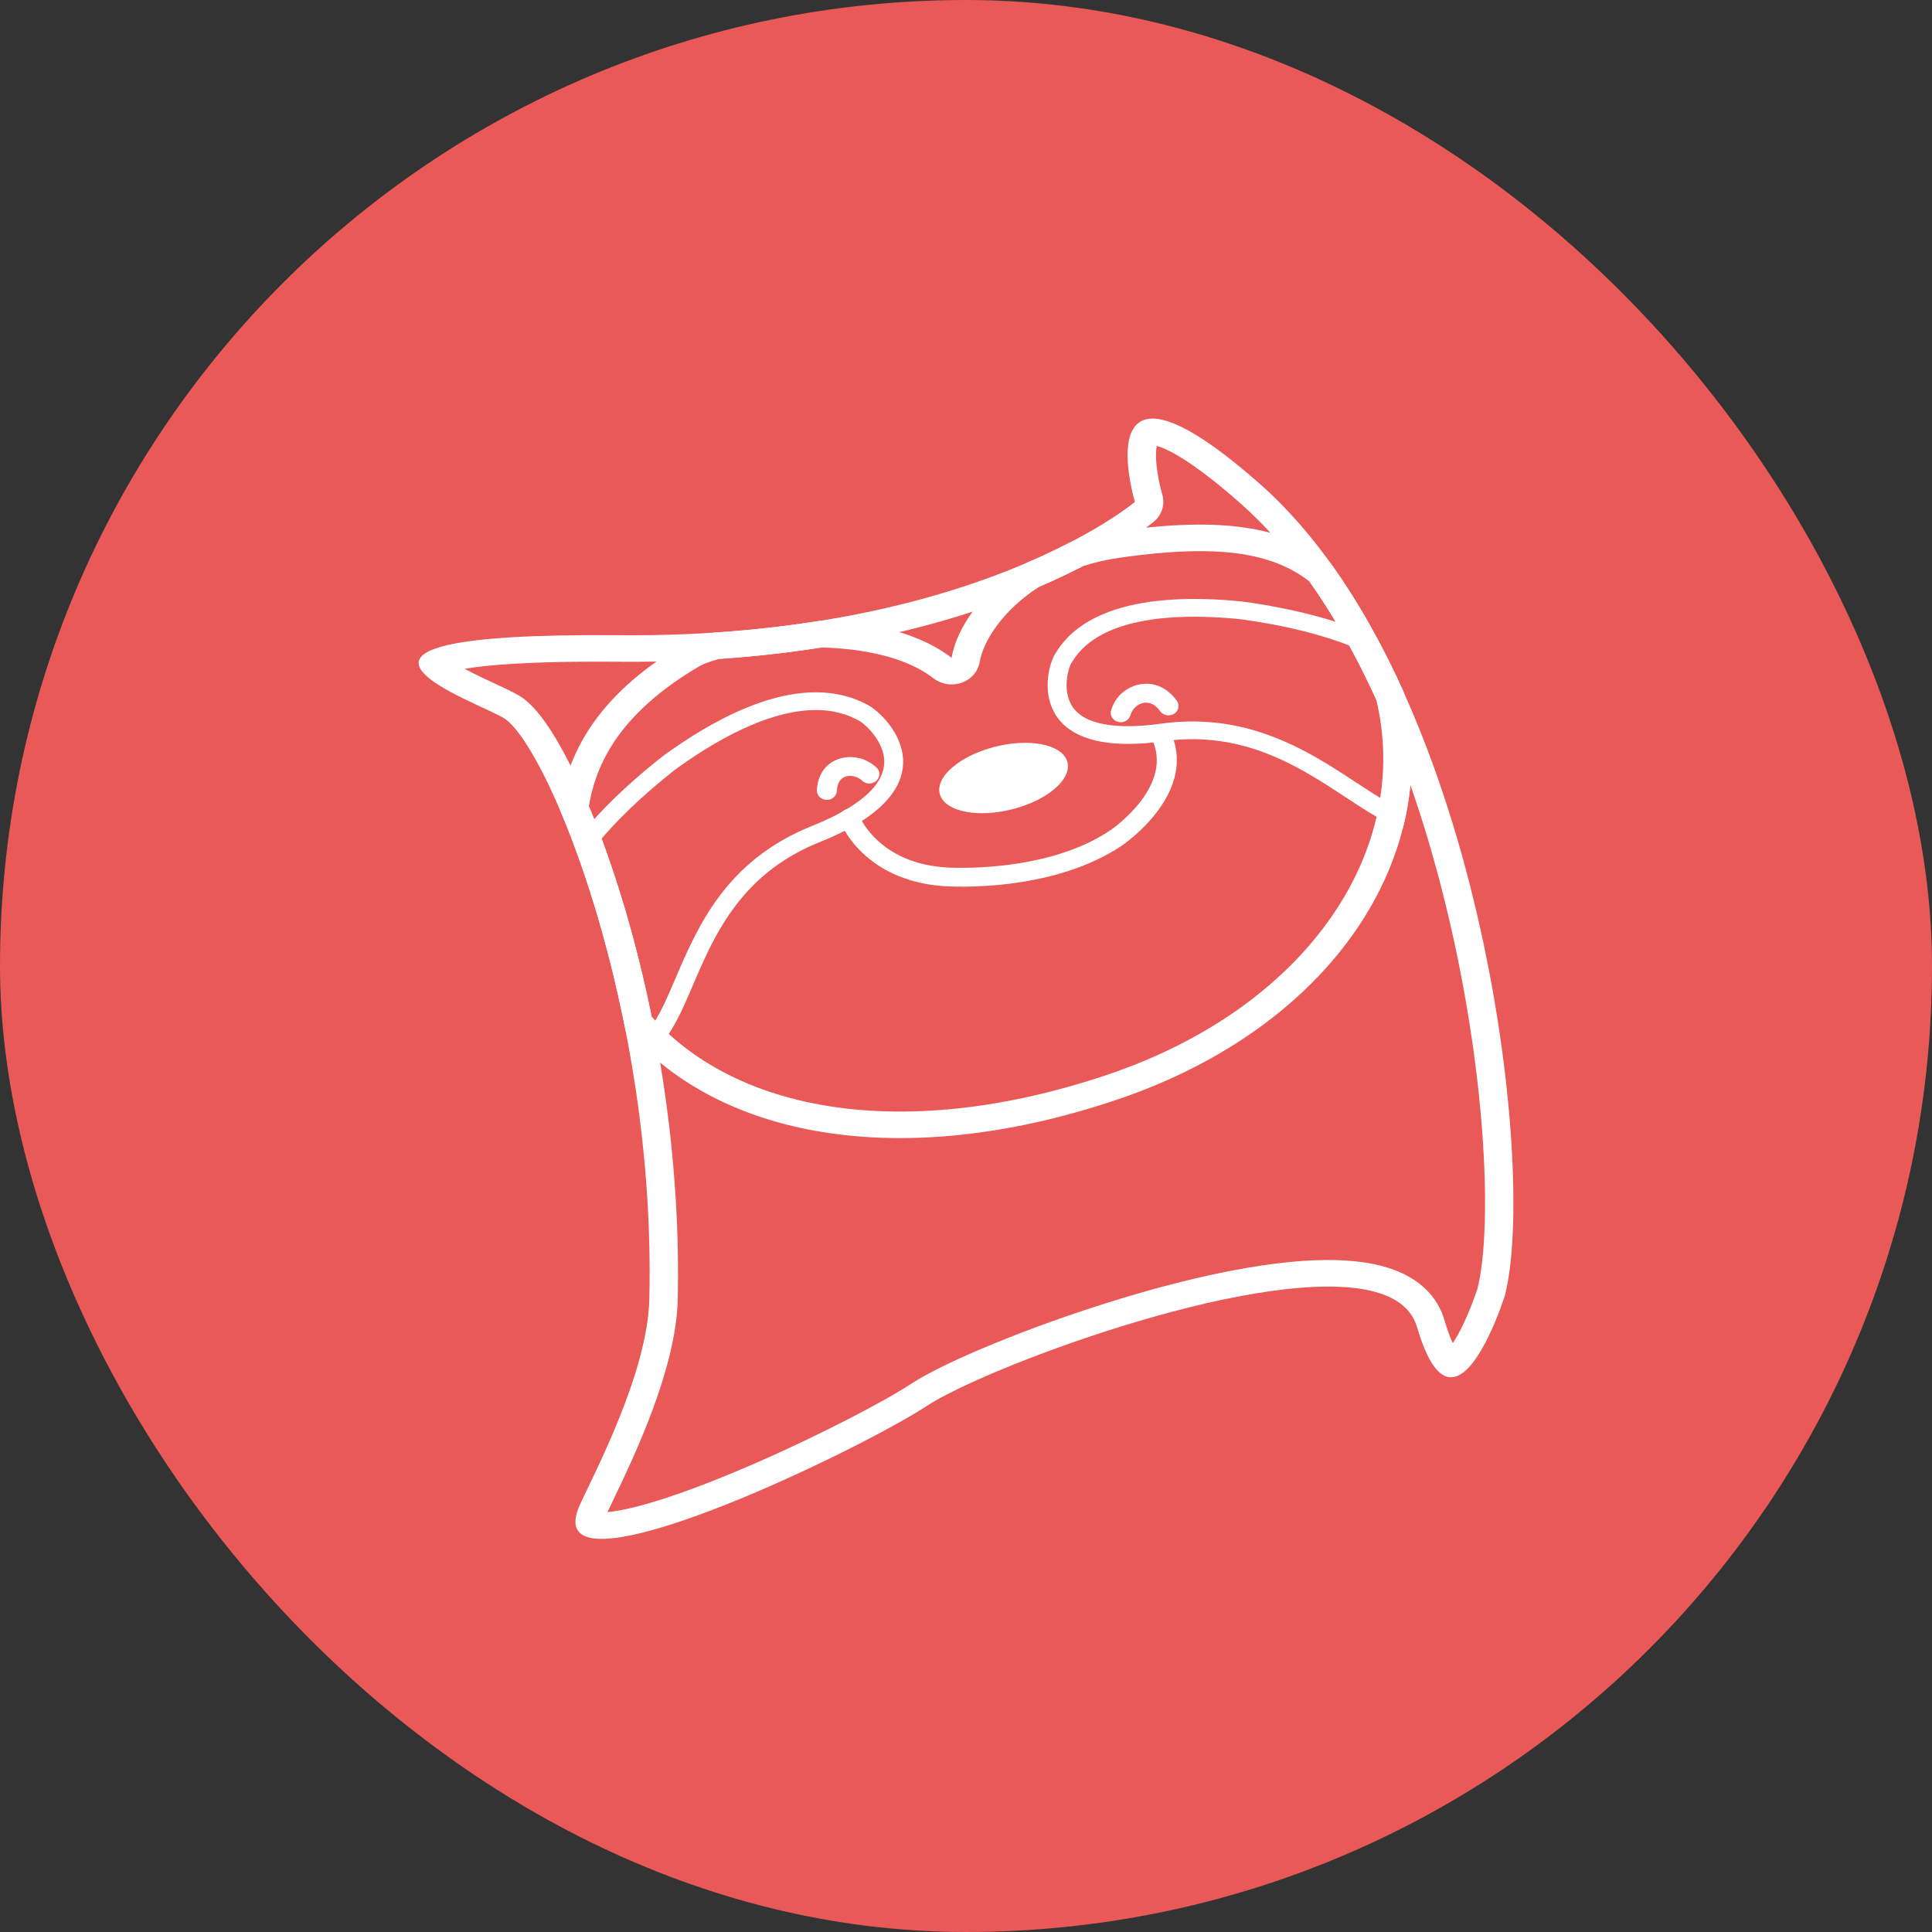 <svg width="60" height="60" viewBox="0 0 60 60" fill="none" xmlns="http://www.w3.org/2000/svg">
<rect x="0" y="0" width="60" height="60" fill="#333333" stroke="none"/>
<rect width="60" height="60" rx="30" fill="#E85958"/>
<path d="M35.922 13.848C36.22 13.928 36.971 14.262 38.528 15.636C40.033 16.964 41.382 18.869 42.538 21.295C43.55 23.422 44.383 25.877 45.015 28.594C46.187 33.636 46.336 38.235 45.882 40.029C45.603 40.853 45.322 41.406 45.118 41.713C45.045 41.558 44.956 41.33 44.859 40.998C44.67 40.35 44.113 39.518 42.532 39.233C40.354 38.842 37.024 39.646 34.615 40.389C32.015 41.19 29.351 42.282 28.28 42.986C27.456 43.527 25.356 44.625 23.269 45.524C20.979 46.511 19.547 46.903 18.865 46.959C18.914 46.856 18.972 46.732 19.04 46.594C19.675 45.273 20.995 42.528 21.047 40.371C21.142 36.405 20.552 32.061 19.383 28.139C18.654 25.689 17.394 22.528 16.248 21.687C16.078 21.562 15.841 21.45 15.4 21.245C15.091 21.101 14.743 20.939 14.432 20.77C14.61 20.74 14.83 20.709 15.099 20.682C16.08 20.58 17.467 20.536 19.221 20.551C25.066 20.602 29.242 19.437 31.716 18.451C34.448 17.361 35.784 16.244 35.84 16.196C36.087 15.986 36.186 15.661 36.096 15.359C36.096 15.356 35.99 15.003 35.934 14.589C35.884 14.216 35.898 13.978 35.923 13.846L35.922 13.848ZM36.018 13.021C34.381 12.727 35.246 15.586 35.246 15.586C35.246 15.586 30.249 19.824 19.228 19.727C8.207 19.631 15.031 21.845 15.701 22.338C17.084 23.352 20.38 31.381 20.165 40.353C20.11 42.619 18.479 45.711 18.017 46.713C17.719 47.359 17.891 47.679 18.373 47.766C20.28 48.108 27.03 44.814 28.785 43.661C30.561 42.494 38.76 39.397 42.365 40.044C43.22 40.198 43.817 40.563 44.008 41.215C44.317 42.271 44.653 42.707 44.983 42.766C45.716 42.897 46.422 41.175 46.732 40.249C47.76 36.298 45.955 21.053 39.132 15.033C37.614 13.694 36.637 13.132 36.018 13.021Z" fill="white"/>
<path d="M38.72 17.234C39.495 17.373 40.132 17.643 40.667 18.058C41.418 19.118 42.116 20.356 42.744 21.737C43.01 22.863 43.029 24.009 42.798 25.145C42.566 26.292 42.087 27.399 41.373 28.437C40.645 29.496 39.695 30.452 38.547 31.279C37.348 32.142 35.961 32.844 34.423 33.366C31.207 34.456 28.119 34.782 25.493 34.311C23.294 33.916 21.482 32.969 20.235 31.569C19.755 29.214 19.069 26.912 18.289 25.037C18.421 24.225 18.727 23.5 19.22 22.827C19.793 22.045 20.638 21.323 21.733 20.683C21.819 20.633 22.018 20.551 22.327 20.465C23.415 20.392 24.491 20.272 25.528 20.108C26.023 20.122 26.491 20.167 26.923 20.245C27.791 20.401 28.488 20.678 28.994 21.068C29.111 21.157 29.247 21.215 29.388 21.241C29.546 21.269 29.712 21.257 29.867 21.202C30.163 21.097 30.376 20.851 30.425 20.558C30.534 19.91 31.148 18.942 32.276 18.221C32.745 18.02 33.199 17.806 33.629 17.584C33.992 17.465 34.374 17.378 34.766 17.322C36.463 17.081 37.72 17.053 38.722 17.233L38.72 17.234ZM38.885 16.422C37.686 16.207 36.276 16.273 34.631 16.506C34.142 16.575 33.685 16.686 33.263 16.829C32.855 17.041 32.382 17.268 31.843 17.497C30.486 18.341 29.704 19.521 29.552 20.429C28.879 19.911 28.011 19.599 27.087 19.433C26.555 19.337 26.005 19.29 25.464 19.279C24.449 19.442 23.353 19.57 22.17 19.646C21.773 19.751 21.459 19.868 21.266 19.981C18.795 21.425 17.635 23.157 17.384 25.138C18.113 26.842 18.869 29.196 19.41 31.924C20.789 33.564 22.827 34.672 25.327 35.12C28.009 35.601 31.222 35.326 34.722 34.14C41.358 31.891 44.841 26.588 43.586 21.48C42.938 20.045 42.189 18.697 41.331 17.502C40.639 16.931 39.827 16.589 38.885 16.42V16.422Z" fill="white"/>
<path d="M25.875 22.096C26.13 22.142 26.373 22.224 26.596 22.339C26.609 22.346 26.623 22.352 26.637 22.358C26.832 22.443 27.472 23.018 27.462 23.673C27.448 24.57 26.238 25.242 25.225 25.647C22.548 26.72 21.676 28.755 20.975 30.39C20.713 31.003 20.476 31.555 20.188 31.937C20.116 31.861 20.045 31.784 19.977 31.706C19.594 29.801 19.079 27.937 18.48 26.287C19.114 25.503 19.95 24.701 20.968 23.9C21.465 23.543 22.223 23.024 23.098 22.623C24.163 22.134 25.098 21.957 25.876 22.096H25.875ZM25.986 21.556C23.876 21.177 21.499 22.823 20.6 23.471C19.302 24.49 18.421 25.41 17.823 26.194C18.414 27.771 18.991 29.736 19.426 31.945C19.66 32.223 19.916 32.486 20.188 32.732C21.795 31.599 21.555 27.718 25.454 26.154C29.807 24.411 27.508 22.124 26.878 21.856C26.59 21.707 26.29 21.611 25.985 21.556H25.986Z" fill="white"/>
<path d="M39.359 19.361C40.505 19.566 41.501 19.855 42.321 20.218C42.565 20.679 42.801 21.159 43.023 21.652C43.284 22.74 43.321 23.842 43.134 24.938C42.828 24.768 42.494 24.549 42.132 24.311C41.109 23.638 39.835 22.799 38.222 22.51C37.518 22.384 36.791 22.372 36.063 22.473C35.369 22.571 34.781 22.578 34.316 22.495C33.75 22.393 33.395 22.169 33.231 21.809C33.008 21.323 33.19 20.709 33.279 20.582C33.287 20.57 33.295 20.558 33.302 20.545C33.72 19.855 34.553 19.416 35.778 19.239C36.798 19.093 37.828 19.162 38.518 19.229C38.806 19.269 39.089 19.313 39.36 19.362L39.359 19.361ZM39.47 18.82C39.191 18.77 38.898 18.723 38.59 18.681C37.392 18.565 33.982 18.3 32.79 20.273C32.499 20.679 32.029 22.645 34.205 23.036C34.704 23.125 35.34 23.132 36.15 23.018C36.86 22.919 37.511 22.944 38.112 23.052C40.557 23.491 42.176 25.307 43.564 25.739C43.918 24.353 43.937 22.91 43.587 21.484C43.327 20.91 43.052 20.35 42.759 19.807C41.985 19.443 40.922 19.083 39.471 18.822L39.47 18.82Z" fill="white"/>
<path d="M36.176 22.685C36.123 22.676 36.068 22.679 36.013 22.698C35.851 22.751 35.767 22.919 35.825 23.07C36.364 24.484 34.556 25.735 34.48 25.787C32.459 27.148 29.404 26.942 29.371 26.939C29.2 26.927 29.04 26.907 28.889 26.88C27.188 26.574 26.696 25.368 26.673 25.31C26.635 25.209 26.542 25.141 26.438 25.123C26.386 25.113 26.329 25.116 26.276 25.134C26.114 25.188 26.029 25.355 26.087 25.507C26.113 25.576 26.709 27.083 28.763 27.452C28.938 27.484 29.124 27.507 29.321 27.52C29.338 27.521 30.308 27.595 31.548 27.418C32.589 27.271 33.822 26.948 34.844 26.259C34.936 26.196 37.106 24.695 36.411 22.874C36.373 22.773 36.281 22.704 36.176 22.685Z" fill="white"/>
<path d="M26.614 23.529C26.464 23.502 26.308 23.504 26.15 23.539C26.145 23.54 26.139 23.541 26.134 23.543C25.57 23.694 25.392 24.15 25.368 24.532C25.359 24.684 25.473 24.81 25.62 24.836C25.657 24.843 25.698 24.843 25.737 24.836C25.879 24.811 25.983 24.697 25.989 24.561C25.998 24.388 26.058 24.171 26.29 24.108C26.36 24.094 26.428 24.092 26.494 24.104C26.598 24.122 26.698 24.173 26.789 24.256C26.831 24.294 26.884 24.318 26.938 24.327C27.016 24.341 27.1 24.327 27.169 24.283C27.337 24.179 27.358 23.956 27.212 23.827C27.034 23.669 26.83 23.568 26.613 23.529H26.614Z" fill="white"/>
<path d="M35.791 21.25C35.647 21.225 35.487 21.228 35.312 21.271C35.307 21.273 35.299 21.274 35.294 21.277C34.9 21.396 34.625 21.673 34.507 22.056C34.455 22.223 34.569 22.392 34.745 22.424C34.758 22.425 34.772 22.427 34.786 22.429C34.928 22.436 35.063 22.353 35.102 22.225C35.16 22.035 35.279 21.905 35.455 21.842C35.471 21.836 35.488 21.832 35.505 21.829C35.563 21.818 35.618 21.82 35.668 21.829C35.832 21.858 35.951 21.976 36.03 22.086C36.078 22.154 36.15 22.197 36.231 22.212C36.284 22.221 36.34 22.218 36.394 22.199H36.396C36.587 22.134 36.66 21.918 36.546 21.761C36.382 21.534 36.129 21.312 35.788 21.251L35.791 21.25Z" fill="white"/>
<path d="M33.146 23.654C33.064 23.376 32.752 23.187 32.318 23.109C31.915 23.037 31.41 23.059 30.885 23.195C29.793 23.475 29.034 24.136 29.189 24.669C29.271 24.947 29.583 25.136 30.017 25.214C30.42 25.287 30.925 25.264 31.45 25.129C32.543 24.849 33.301 24.188 33.146 23.654Z" fill="white"/>
</svg>
